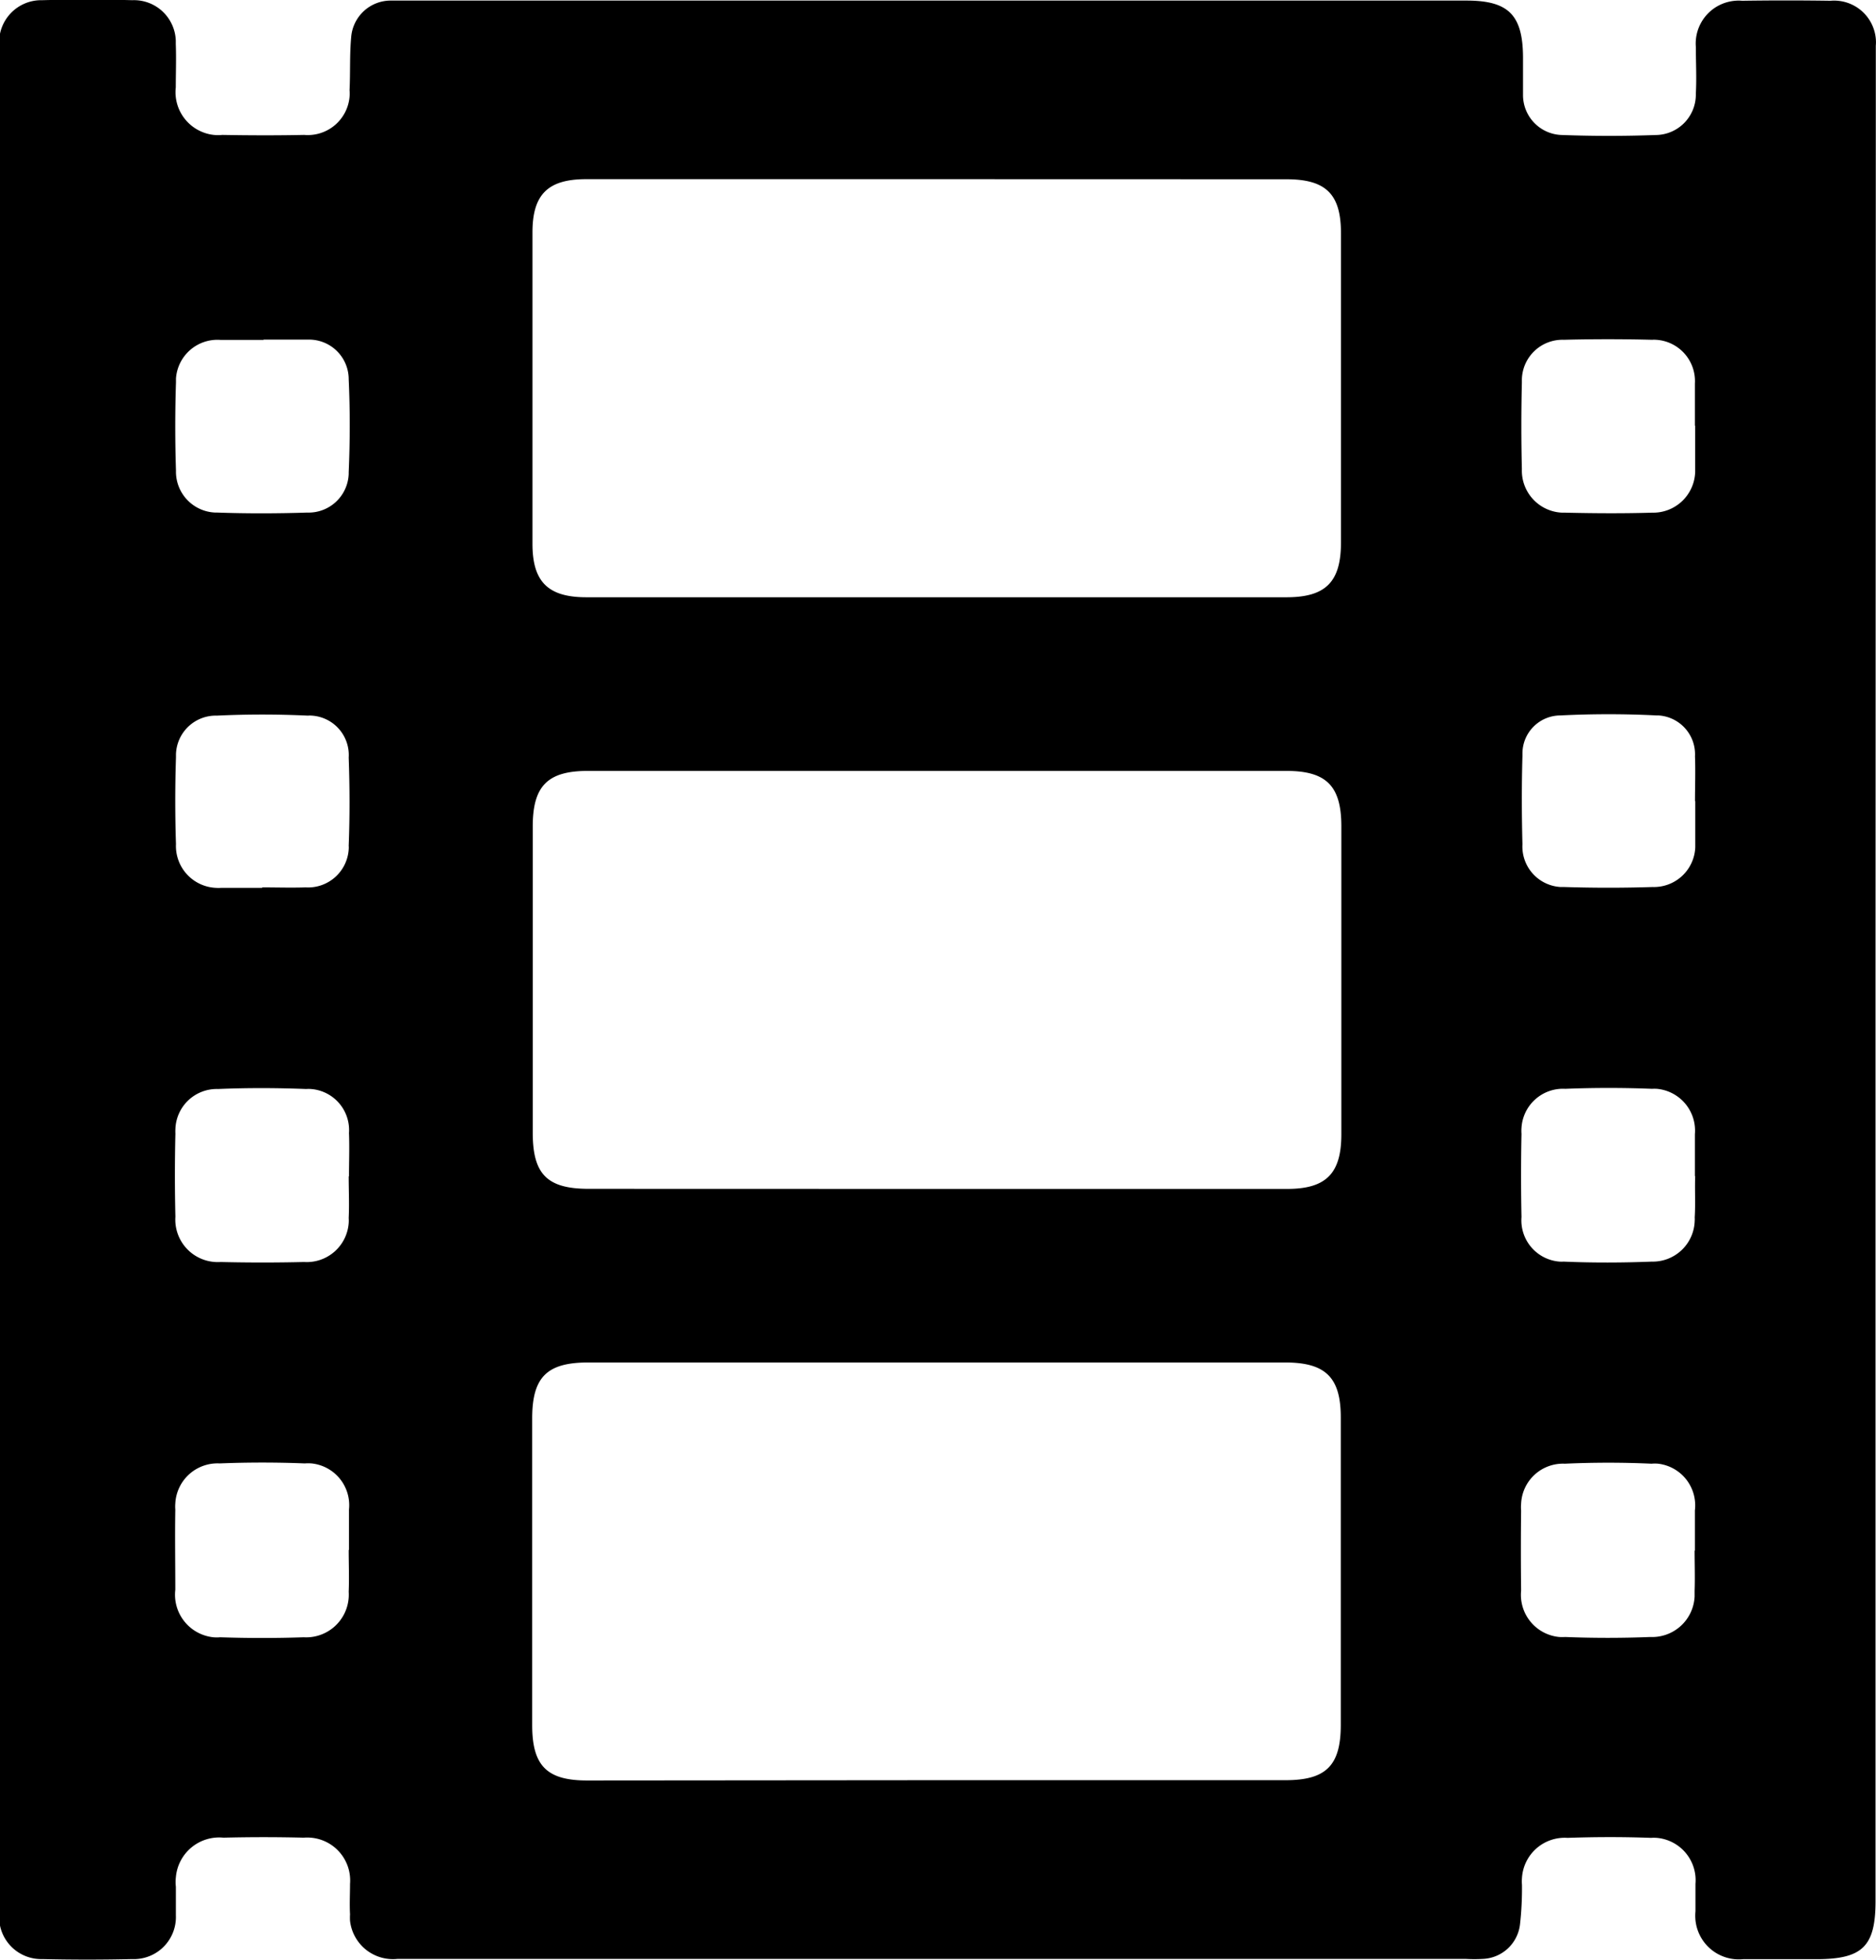 <svg xmlns="http://www.w3.org/2000/svg" width="19.723" height="20.598" viewBox="0 0 19.723 20.598">
  <defs>
    <linearGradient id="linear-gradient" x1="0.5" x2="0.5" y2="1" gradientUnits="objectBoundingBox">
      <stop offset="0" stop-color="#60f5f9"/>
      <stop offset="1" stop-color="#64f9a0"/>
    </linearGradient>
  </defs>
  <g id="Group_1469" data-name="Group 1469" opacity="1">
    <path id="Path_5502" data-name="Path 5502" d="M1432.6-411.1v9.668c0,.474-.137.608-.616.609h-.777a.458.458,0,0,1-.5-.41.505.505,0,0,1,0-.094v-.287a.447.447,0,0,0-.407-.484.423.423,0,0,0-.061,0c-.294-.011-.588-.01-.877,0a.45.45,0,0,0-.479.421.431.431,0,0,0,0,.072,3.349,3.349,0,0,1-.021.419.41.41,0,0,1-.387.36,1.571,1.571,0,0,1-.185,0h-11.228a.454.454,0,0,1-.5-.4.557.557,0,0,1,0-.068c-.006-.107,0-.214,0-.321a.451.451,0,0,0-.414-.485.459.459,0,0,0-.073,0c-.28-.007-.563-.007-.844,0a.457.457,0,0,0-.5.416.416.416,0,0,0,0,.1v.3a.442.442,0,0,1-.422.46h-.038q-.472.011-.945,0a.442.442,0,0,1-.453-.43v-19.71a.442.442,0,0,1,.437-.447h.017q.474-.012.946,0a.44.44,0,0,1,.457.424c0,.012,0,.024,0,.037.006.152,0,.3,0,.455a.452.452,0,0,0,.4.5.446.446,0,0,0,.089,0c.287.005.573.006.861,0a.441.441,0,0,0,.477-.4.434.434,0,0,0,0-.071c.009-.185,0-.372.017-.555a.417.417,0,0,1,.418-.386c.05,0,.1,0,.152,0H1428.3c.441,0,.593.151.594.6,0,.129,0,.259,0,.388a.42.42,0,0,0,.415.425h0q.489.018.979,0a.425.425,0,0,0,.423-.427v-.01c.009-.163,0-.326,0-.489a.451.451,0,0,1,.413-.485.4.4,0,0,1,.073,0q.463-.007.929,0a.44.44,0,0,1,.477.4.405.405,0,0,1,0,.072c0,.225,0,.45,0,.674Zm-9.856-8.43h-3.7c-.4,0-.564.159-.564.559v3.274c0,.4.166.561.566.561h7.362c.41,0,.571-.16.572-.571v-3.256c0-.41-.158-.566-.573-.566Zm-.023,16.826h3.677c.425,0,.579-.154.58-.577v-3.236c0-.42-.16-.577-.584-.577h-7.329c-.433,0-.588.154-.588.588v3.223c0,.427.154.582.577.582Zm-.007-6.214h3.7c.41,0,.57-.162.57-.574v-3.236c0-.425-.157-.583-.578-.583h-7.344c-.422,0-.579.158-.579.582v3.222c0,.437.154.588.588.588Zm7.987,3.8v-.421a.441.441,0,0,0-.385-.491.389.389,0,0,0-.071,0c-.3-.014-.607-.014-.911,0a.44.44,0,0,0-.46.421.369.369,0,0,0,0,.071q-.005.421,0,.842a.445.445,0,0,0,.4.487.465.465,0,0,0,.063,0c.294.012.6.012.894,0a.447.447,0,0,0,.467-.426c0-.021,0-.04,0-.06.005-.141,0-.281,0-.421Zm-14.15-.009v-.421a.441.441,0,0,0-.393-.485.47.47,0,0,0-.072,0c-.294-.012-.6-.012-.894,0a.444.444,0,0,0-.467.421.374.374,0,0,0,0,.064c-.005.281,0,.562,0,.842a.45.45,0,0,0,.4.5.4.4,0,0,0,.072,0c.294.01.589.01.877,0a.448.448,0,0,0,.474-.419.5.5,0,0,0,0-.06c.006-.145,0-.291,0-.437Zm14.15-3.925v-.441a.441.441,0,0,0-.4-.477.432.432,0,0,0-.052,0c-.3-.012-.607-.012-.91,0a.437.437,0,0,0-.461.41.424.424,0,0,0,0,.063c-.006.294-.006.585,0,.875a.435.435,0,0,0,.4.468.422.422,0,0,0,.043,0c.308.013.618.012.927,0a.441.441,0,0,0,.451-.431.215.215,0,0,0,0-.033c.009-.142,0-.288.005-.434Zm0-7.888c0-.147,0-.294,0-.441a.435.435,0,0,0-.408-.461.3.3,0,0,0-.043,0q-.463-.012-.927,0a.427.427,0,0,0-.441.414c0,.012,0,.024,0,.037q-.011.455,0,.909a.442.442,0,0,0,.424.457h.034c.3.007.607.009.91,0a.442.442,0,0,0,.454-.429c0-.012,0-.023,0-.035,0-.148,0-.3,0-.451Zm-14.15,7.89c0-.152.006-.3,0-.455a.433.433,0,0,0-.4-.463.4.4,0,0,0-.051,0c-.308-.012-.617-.013-.926,0a.435.435,0,0,0-.448.422.452.452,0,0,0,0,.046c-.007.294-.007.585,0,.875a.446.446,0,0,0,.416.475.411.411,0,0,0,.06,0c.294.007.586.007.876,0a.442.442,0,0,0,.47-.41.4.4,0,0,0,0-.053c.007-.144,0-.29,0-.437Zm-.9-8.791h0c-.152,0-.3,0-.454,0a.437.437,0,0,0-.465.407c0,.014,0,.027,0,.041-.01.308-.01.618,0,.926a.43.43,0,0,0,.418.441h.019c.314.011.629.01.943,0a.422.422,0,0,0,.436-.407v-.017c.014-.325.015-.651,0-.976a.417.417,0,0,0-.416-.418h-.025c-.149,0-.3,0-.452,0Zm15.051,4.849h0c0-.157.006-.315,0-.471a.409.409,0,0,0-.385-.431h-.019a10.06,10.06,0,0,0-1.01,0,.4.4,0,0,0-.4.4v.028c-.009.308-.008.617,0,.926a.426.426,0,0,0,.4.449h.041c.308.01.618.01.927,0a.435.435,0,0,0,.449-.419c0-.015,0-.031,0-.046,0-.146,0-.292,0-.438Zm-15.063.905c.152,0,.3.005.456,0a.428.428,0,0,0,.453-.4.211.211,0,0,0,0-.038c.012-.308.011-.617,0-.926a.415.415,0,0,0-.387-.441.273.273,0,0,0-.043,0c-.319-.015-.641-.015-.955,0a.419.419,0,0,0-.431.407c0,.011,0,.023,0,.034q-.015.453,0,.909a.44.44,0,0,0,.422.46.389.389,0,0,0,.051,0c.144,0,.291,0,.433,0Z" transform="translate(-1412.882 421.413)" fill="url(#linear-gradient"/>
  </g>
</svg>
